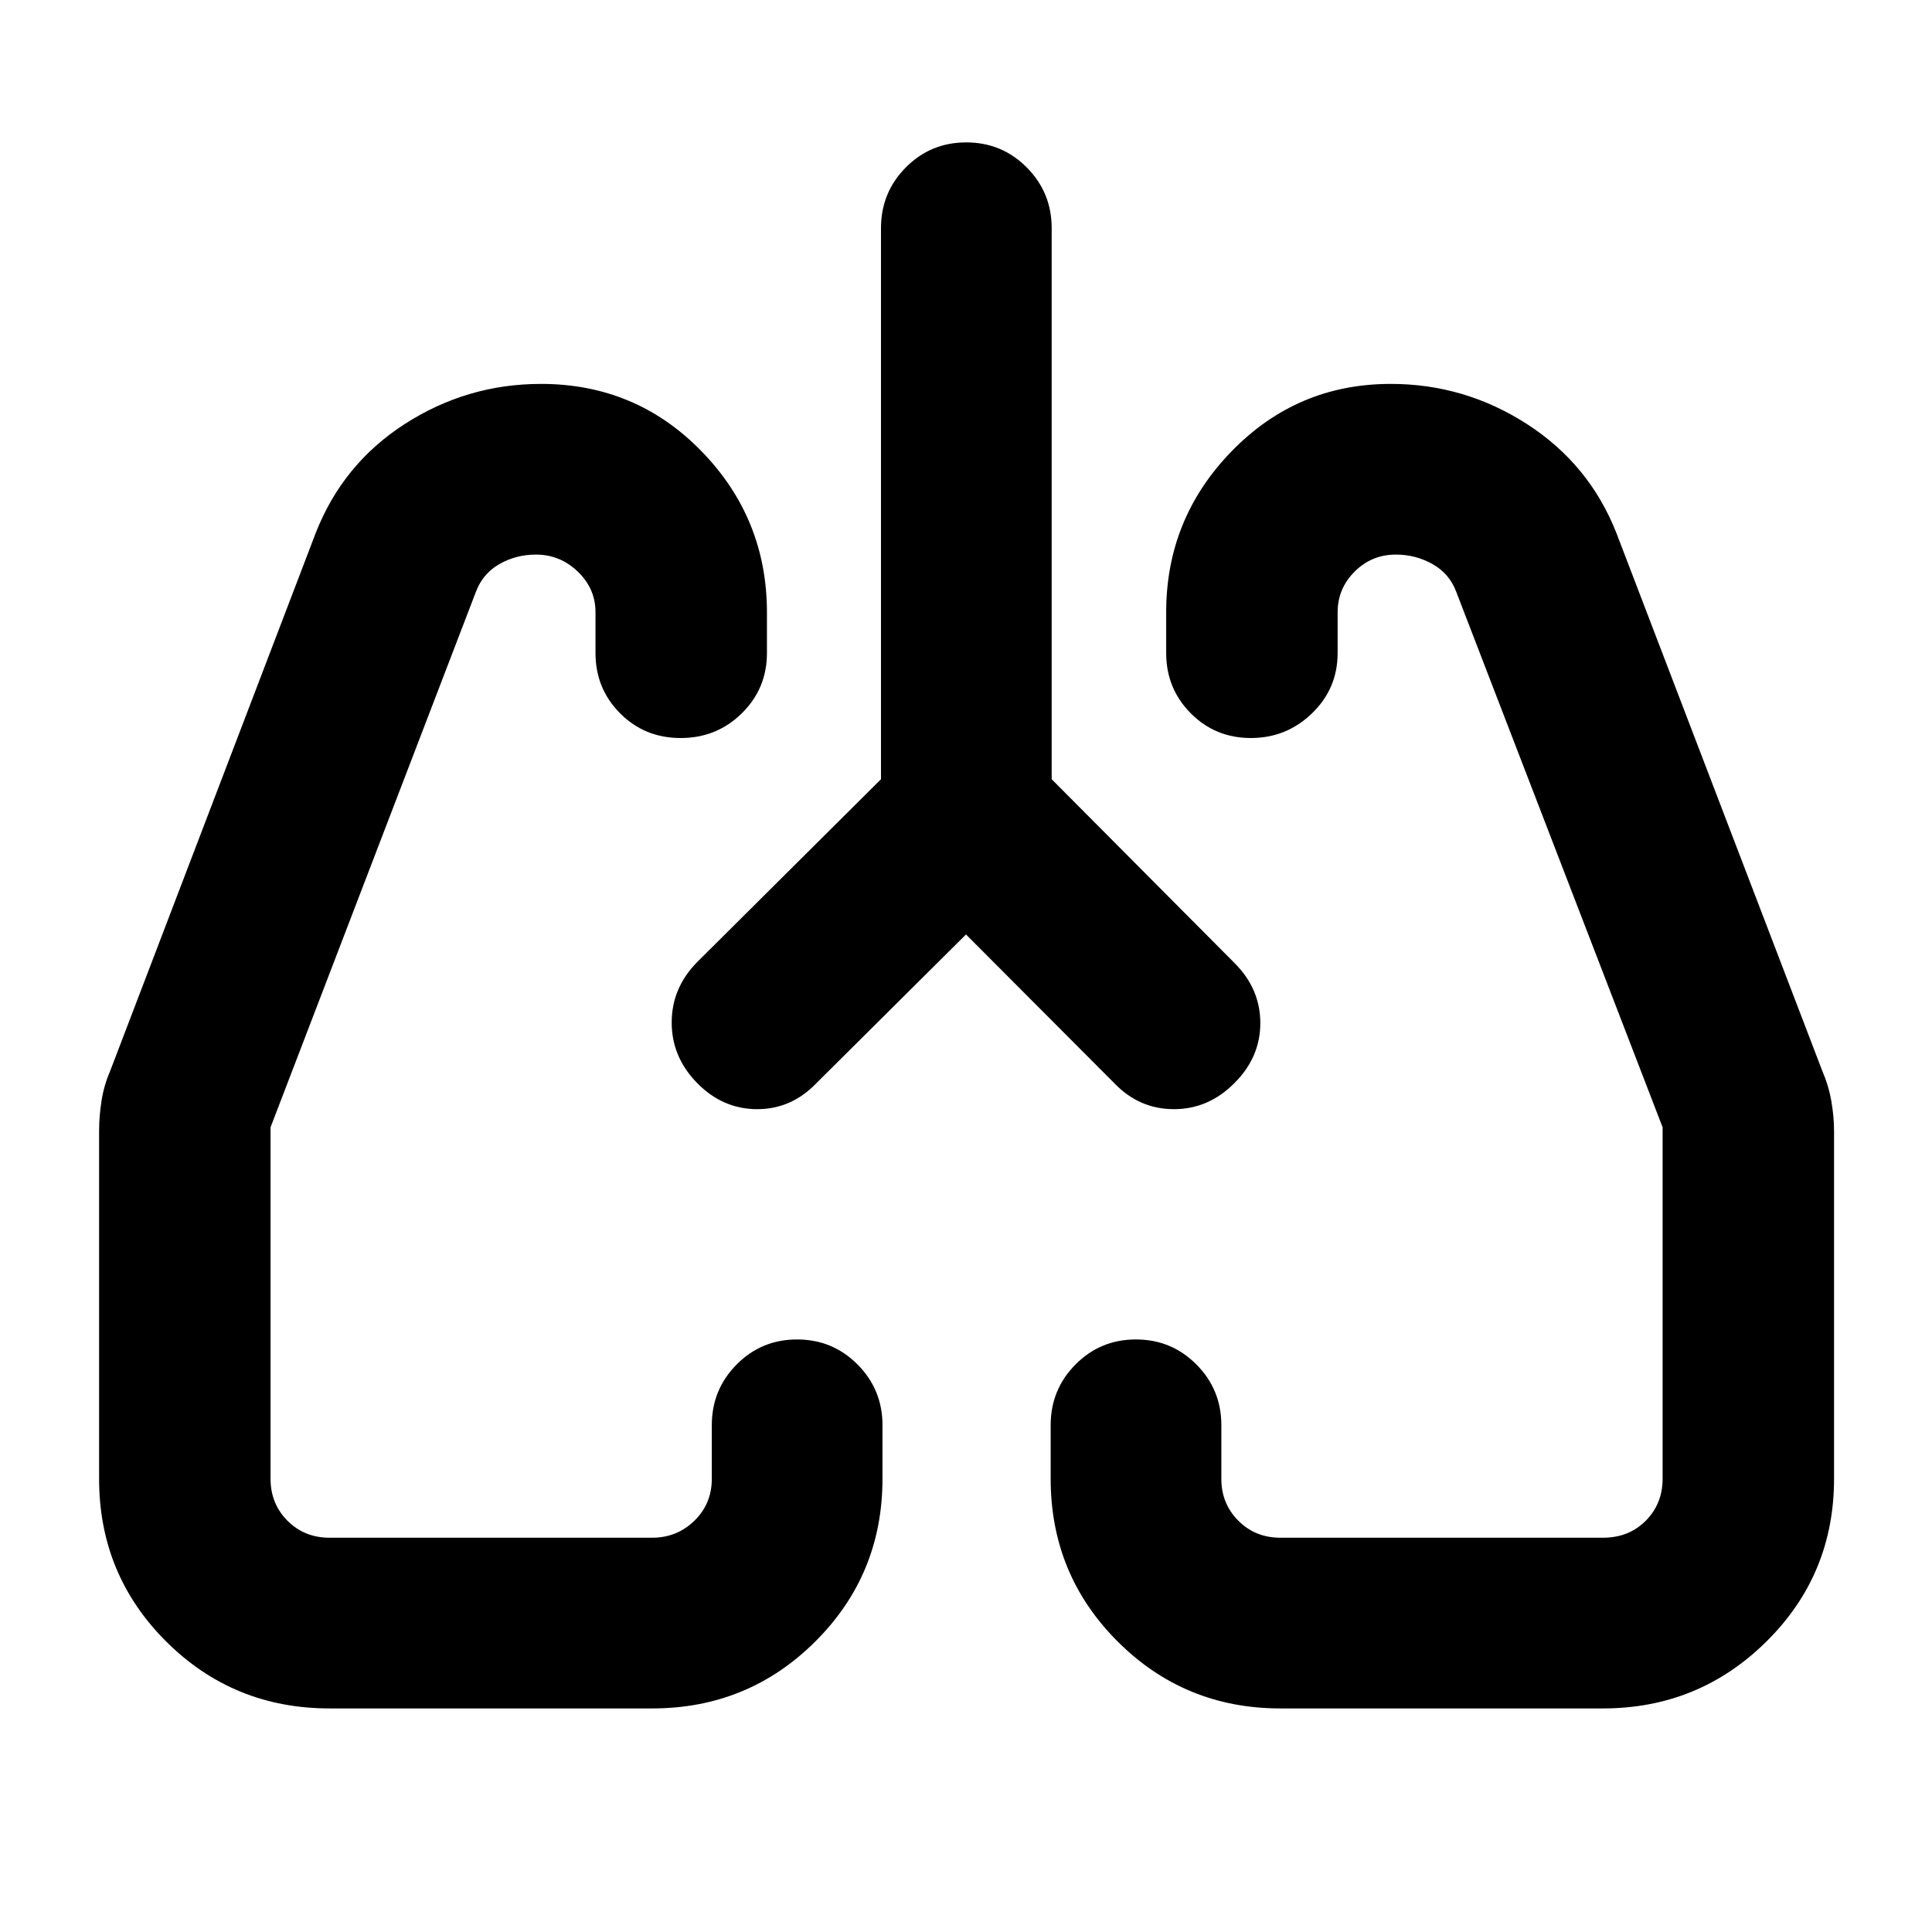 <svg xmlns="http://www.w3.org/2000/svg" height="40" viewBox="0 -960 960 960" width="40"><path d="m480-495.67-74.22 73.77q-12.44 13.04-29.53 13.04-17.08 0-29.79-12.93-12.7-12.92-12.7-30.13 0-17.2 12.7-30.07l91.3-90.82v-273.86q0-17.66 12.32-30.12 12.32-12.45 30.04-12.45 17.71 0 30.08 12.45 12.37 12.46 12.37 30.12v273.86l91 91.48q12.67 12.74 12.67 29.69 0 16.95-12.74 29.7-12.89 13.08-30.2 13.08-17.32 0-29.74-13.04L480-495.67ZM163.75-111.09q-47.8 0-81.16-33.24-33.35-33.23-33.35-80.85v-172.76q0-7.31 1.2-15.03t4.33-14.95l102.1-267.22q13.46-34.39 44.37-54.25 30.92-19.85 67.58-19.85 47.12 0 79.7 33.4 32.57 33.41 32.57 80.17v20.15q0 17.66-12.48 29.95-12.49 12.29-30.39 12.29-17.91 0-30.11-12.29-12.21-12.29-12.21-29.95v-20.27q0-11.74-8.81-20.19-8.82-8.45-20.75-8.45-9.94 0-18.18 4.71-8.24 4.72-11.63 13.65l-102.1 266.22v174.62q0 12.46 8.43 20.89t20.89 8.43h160.28q12.32 0 20.99-8.43 8.67-8.43 8.67-20.89v-26.62q0-17.67 12.32-30.12 12.32-12.46 30.03-12.46 17.72 0 30.09 12.46 12.37 12.45 12.37 30.12v26.62q0 47.64-33.39 80.89-33.38 33.25-81.08 33.25H163.75Zm632.73 0H636.2q-47.55 0-80.84-33.25-33.29-33.25-33.29-80.89v-26.62q0-17.67 12.32-30.12 12.32-12.46 30.03-12.46 17.72 0 30.09 12.46 12.37 12.45 12.37 30.12v26.78q0 12.21 8.43 20.69 8.43 8.47 20.89 8.47h160.28q12.89 0 21.27-8.43 8.39-8.43 8.39-20.89v-174.62l-102.6-266.22q-3.31-8.86-11.68-13.61t-18.25-4.75q-12.03 0-20.49 8.45-8.46 8.45-8.46 20.19v20.27q0 17.66-12.71 29.95t-30.39 12.29q-17.68 0-29.89-12.29-12.2-12.29-12.2-29.95v-20.28q0-46.55 32.55-80 32.54-33.44 79.04-33.44 36.73 0 67.72 19.98 30.98 19.98 44.42 54.16l102.27 267.18q3.13 7.23 4.49 14.95 1.37 7.72 1.37 15.03v172.76q0 47.62-33.61 80.85-33.61 33.24-81.24 33.24ZM346.46-421.94Zm267.08 0Z"/></svg>